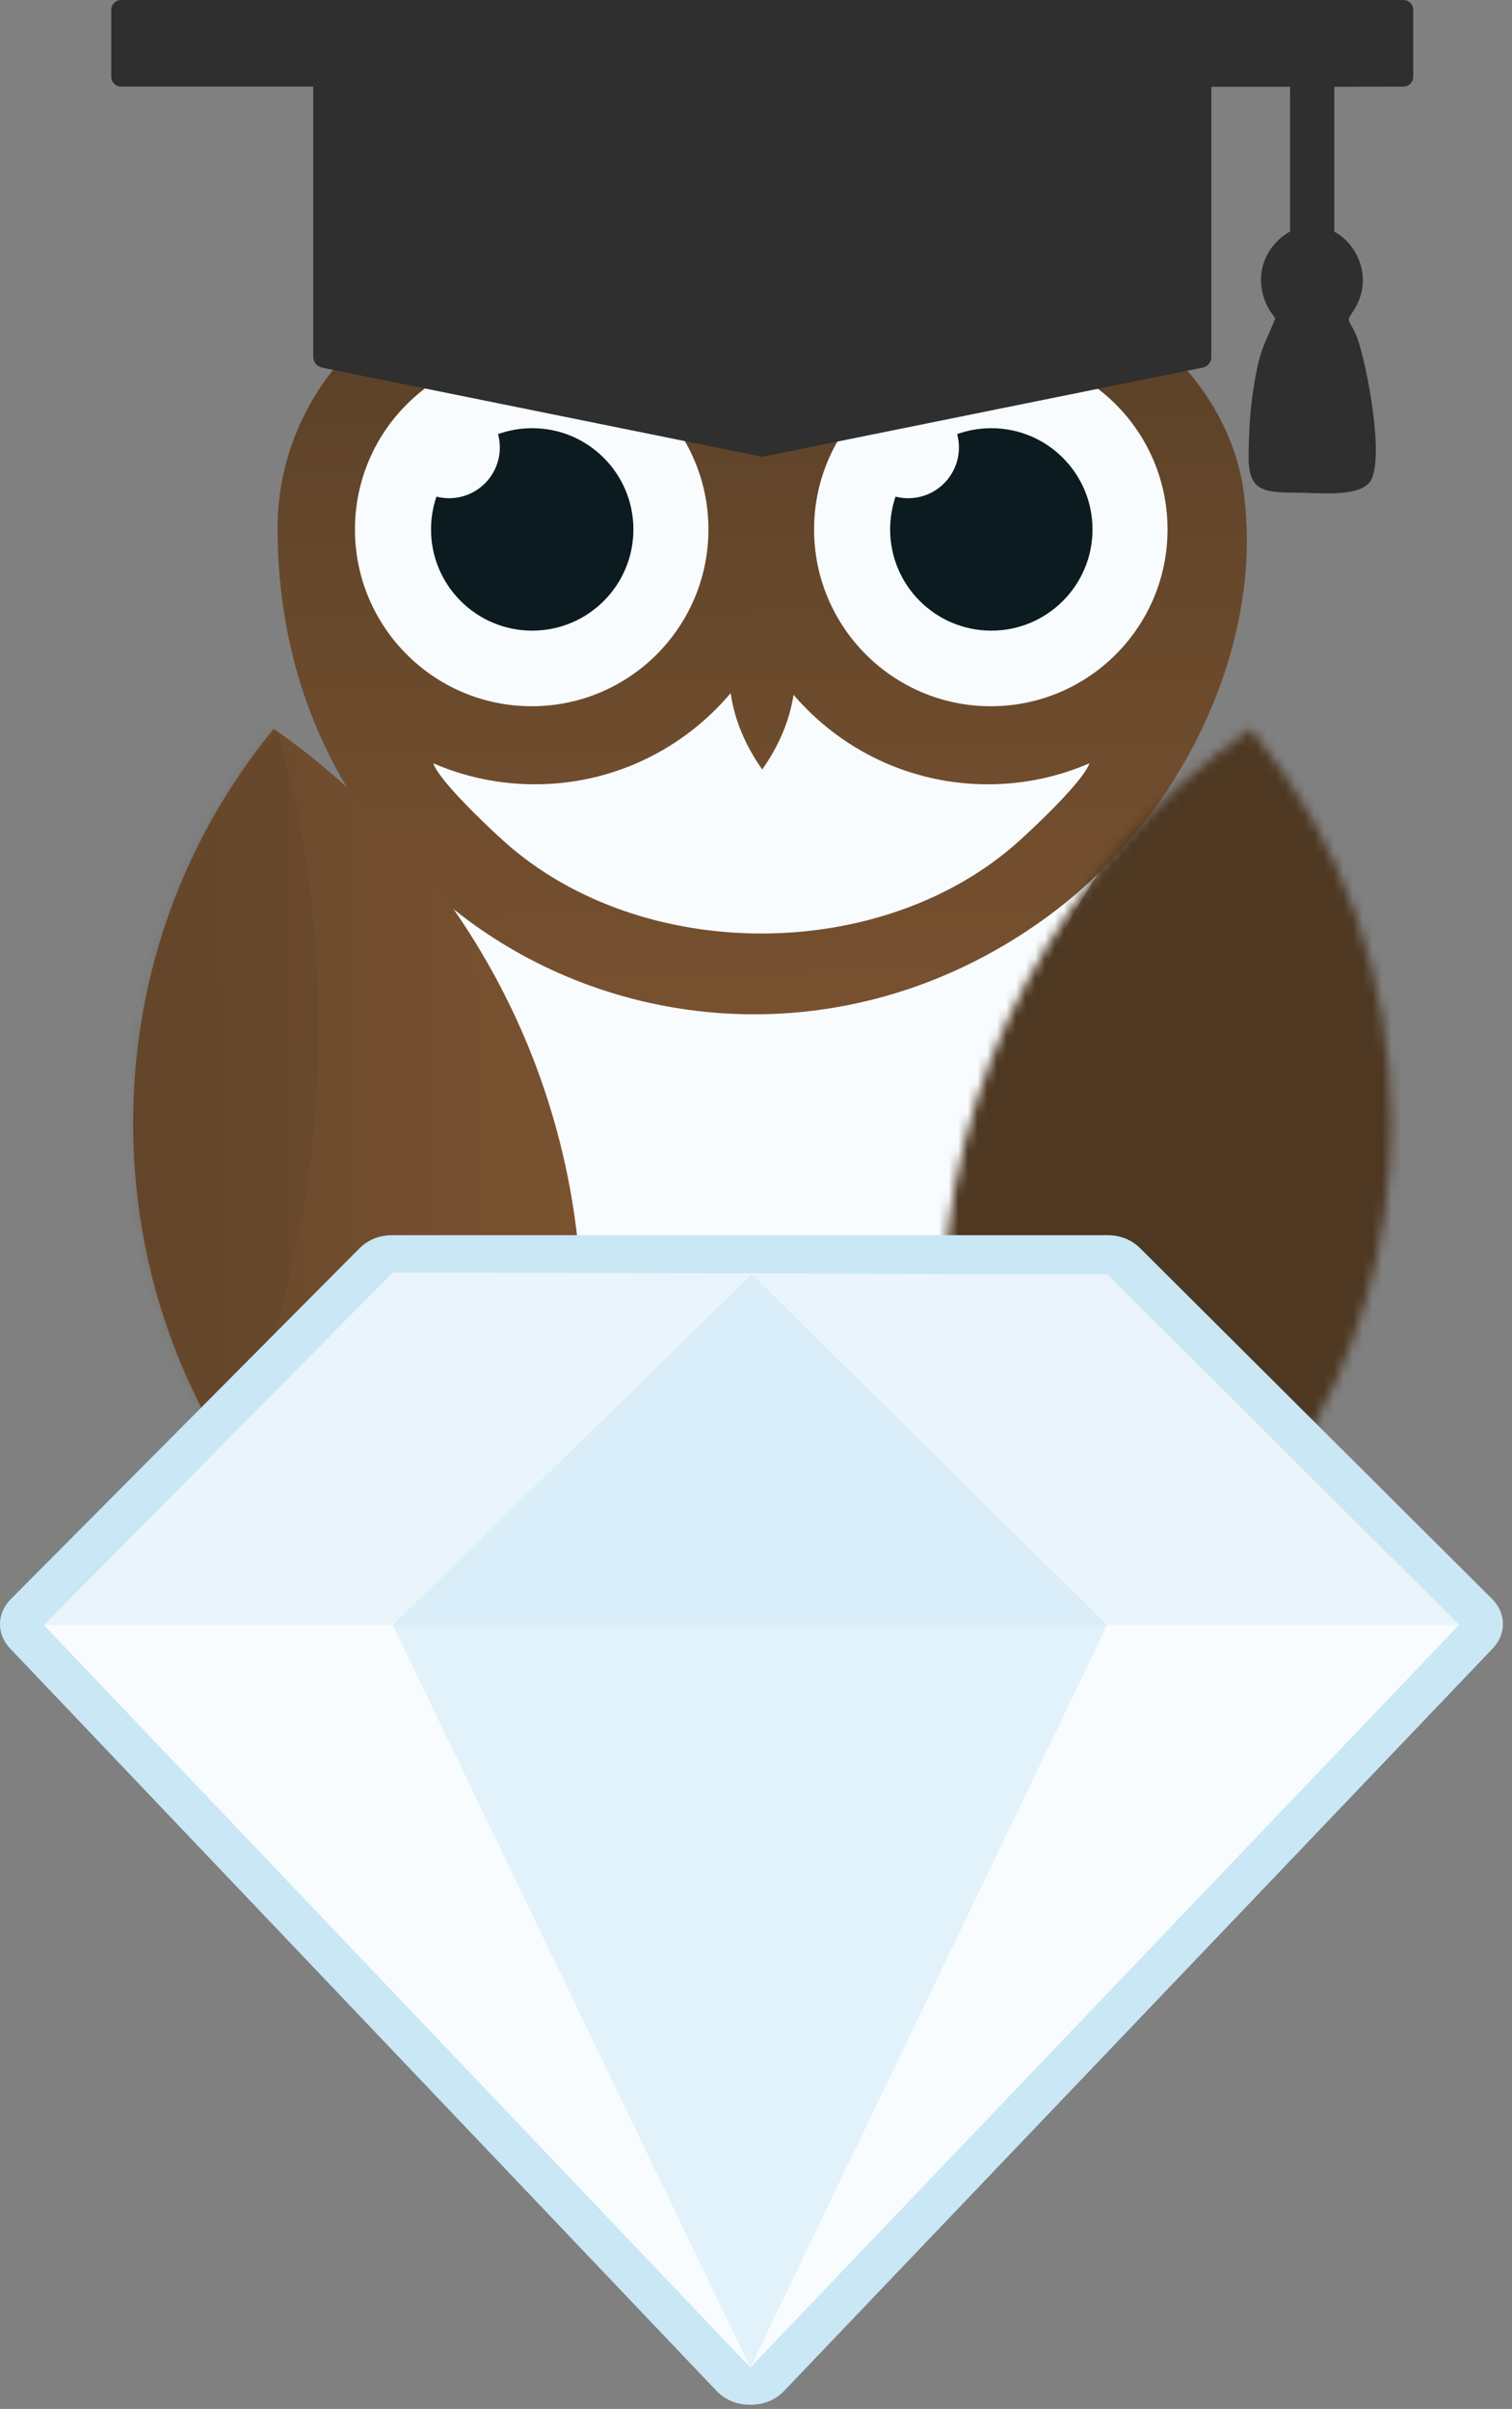 <svg width="157" height="250" viewBox="0 0 157 250" fill="none" xmlns="http://www.w3.org/2000/svg">
<rect x="0" y="0" width="157" height="250" fill="#808080" stroke="none"/>
<g clip-path="url(#clip0_164_2)">
<path fill-rule="evenodd" clip-rule="evenodd" d="M110.815 92.734C89.512 110.263 62.758 107.922 44.944 91.983C51.977 103.256 56.722 116.435 58.432 130.684H59.169H59.299H96.608H96.855H99.706C101.615 114.776 107.307 100.202 115.742 88.124C114.168 89.789 112.52 91.332 110.815 92.736V92.734Z" fill="#F8FCFE"/>
<path d="M79.145 100.323C104.363 100.323 124.805 79.88 124.805 54.663C124.805 29.445 104.363 9.003 79.145 9.003C53.928 9.003 33.485 29.445 33.485 54.663C33.485 79.88 53.928 100.323 79.145 100.323Z" fill="#F8FCFE"/>
<path fill-rule="evenodd" clip-rule="evenodd" d="M102.573 28.268C114.309 28.268 127.772 38.364 129.21 51.641C130.447 61.96 127.212 72.803 121.352 81.776C117.974 86.948 113.704 91.48 108.965 94.98C75.89 119.408 28.82 98.06 28.82 54.832C28.82 40.376 40.653 28.269 55.54 28.269C65.748 28.269 74.61 34.028 79.056 42.473C83.503 34.028 90.837 28.269 102.573 28.269V28.268ZM75.867 71.93C76.27 74.722 77.401 77.387 79.146 79.856C80.854 77.44 81.974 74.836 82.399 72.108C87.27 77.791 94.5 81.395 102.573 81.395C106.324 81.395 109.893 80.616 113.127 79.213C112.493 81.042 107.577 85.698 105.793 87.302C91.584 100.073 66.529 100.073 52.32 87.302C50.536 85.698 45.62 81.041 44.986 79.213C48.222 80.616 51.789 81.395 55.54 81.395C63.698 81.395 70.995 77.716 75.867 71.931V71.93ZM55.21 36.592C65.345 36.592 73.561 44.808 73.561 54.943C73.561 65.078 65.345 73.294 55.21 73.294C45.074 73.294 36.858 65.078 36.858 54.943C36.858 44.808 45.074 36.592 55.21 36.592ZM102.881 36.592C113.016 36.592 121.232 44.808 121.232 54.943C121.232 65.078 113.016 73.294 102.881 73.294C92.746 73.294 84.53 65.078 84.53 54.943C84.53 44.808 92.746 36.592 102.881 36.592Z" fill="url(#paint0_linear_164_2)"/>
<path fill-rule="evenodd" clip-rule="evenodd" d="M102.935 44.437C108.736 44.437 113.441 49.14 113.441 54.943C113.441 60.745 108.737 65.449 102.935 65.449C97.132 65.449 92.428 60.745 92.428 54.943C92.428 53.753 92.626 52.609 92.991 51.541C93.41 51.649 93.848 51.706 94.301 51.706C97.212 51.706 99.571 49.346 99.571 46.436C99.571 45.957 99.506 45.492 99.388 45.052C100.496 44.654 101.689 44.438 102.935 44.438V44.437Z" fill="#0C1B20"/>
<path fill-rule="evenodd" clip-rule="evenodd" d="M55.263 44.437C61.065 44.437 65.769 49.14 65.769 54.943C65.769 60.745 61.066 65.449 55.263 65.449C49.461 65.449 44.756 60.745 44.756 54.943C44.756 53.753 44.955 52.609 45.32 51.541C45.739 51.649 46.177 51.706 46.63 51.706C49.54 51.706 51.9 49.346 51.9 46.436C51.9 45.957 51.835 45.492 51.716 45.052C52.824 44.654 54.017 44.438 55.263 44.438V44.437Z" fill="#0C1B20"/>
<path fill-rule="evenodd" clip-rule="evenodd" d="M125.779 35.139V30.062V12.804V9.012V9.004H133.957V24.02C131.379 25.485 129.977 28.667 131.688 31.962C131.951 32.47 132.173 32.596 132.406 33.058C131.483 35.514 130.954 35.742 130.296 39.46C129.803 42.245 129.677 44.615 129.652 47.44C129.622 50.963 131.271 51.118 134.523 51.128C136.913 51.136 140.964 51.625 142.21 50.054C143.887 47.94 141.905 37.722 140.95 35.135C140.21 33.126 139.662 33.529 140.421 32.429C142.776 29.01 140.93 25.305 138.555 24.047V9.004C140.952 9.004 143.341 8.99 145.723 8.99C146.284 8.99 146.742 8.532 146.742 7.972V1.02C146.742 0.459 146.284 0.002 145.723 0.002C101.328 0.002 56.965 0.002 12.57 0.002C12.01 0.002 11.553 0.461 11.553 1.02V7.972C11.553 8.532 12.01 8.99 12.57 8.99C19.221 8.99 25.873 8.99 32.523 8.99V8.998V12.791V30.063V35.125V37.043V37.148L32.529 37.151C32.575 37.622 32.916 38.008 33.364 38.121V38.137L79.148 47.406L124.795 38.167C125.349 38.104 125.779 37.634 125.779 37.062V37.054V35.14V35.139Z" fill="#2F2F2F"/>
<mask id="mask0_164_2" style="mask-type:luminance" maskUnits="userSpaceOnUse" x="97" y="75" width="48" height="100">
<path d="M97.867 136.973C97.867 111.581 110.523 89.145 129.872 75.628C139.439 87.345 144.464 101.514 144.464 116.615C144.464 142.187 129.663 164.301 108.163 174.86C101.621 163.749 97.867 150.799 97.867 136.972V136.973Z" fill="white"/>
</mask>
<g mask="url(#mask0_164_2)">
<path fill-rule="evenodd" clip-rule="evenodd" d="M94 115.748C94 77.357 113.136 43.435 142.388 23C156.853 40.715 164.451 62.137 164.451 84.969C164.451 123.631 142.075 157.067 109.566 173.03C99.675 156.232 94 136.653 94 115.747V115.748Z" fill="#4E3822"/>
</g>
<path fill-rule="evenodd" clip-rule="evenodd" d="M60.424 136.973C60.424 111.581 47.768 89.145 28.419 75.628C18.852 87.345 13.827 101.514 13.827 116.615C13.827 142.187 28.628 164.301 50.129 174.86C56.671 163.749 60.424 150.799 60.424 136.972V136.973Z" fill="url(#paint1_linear_164_2)"/>
<mask id="mask1_164_2" style="mask-type:luminance" maskUnits="userSpaceOnUse" x="13" y="75" width="48" height="100">
<path d="M60.424 136.973C60.424 111.581 47.768 89.145 28.419 75.628C18.852 87.345 13.827 101.514 13.827 116.615C13.827 142.187 28.628 164.301 50.129 174.86C56.671 163.749 60.424 150.799 60.424 136.972V136.973Z" fill="white"/>
</mask>
<g mask="url(#mask1_164_2)">
<path fill-rule="evenodd" clip-rule="evenodd" d="M33.079 106.519C33.079 68.128 13.944 34.206 -15.309 13.771C-29.774 31.486 -37.371 52.908 -37.371 75.74C-37.371 114.402 -14.995 147.838 17.513 163.801C27.404 147.003 33.079 127.424 33.079 106.518V106.519Z" fill="#4E3822" fill-opacity="0.149"/>
</g>
<path fill-rule="evenodd" clip-rule="evenodd" d="M114.96 128.186H97.103H96.853H59.348H59.218H40.764C39.396 128.186 38.217 128.654 37.322 129.555L21.119 145.85L1.12 165.96C-0.349 167.439 -0.376 169.585 1.058 171.091L74.408 248.133C75.302 249.073 76.509 249.567 77.909 249.568C79.311 249.569 80.518 249.076 81.413 248.138L154.998 171.078C156.44 169.568 156.41 167.409 154.925 165.93L135.03 146.117L118.389 129.542C117.493 128.651 116.322 128.188 114.961 128.188L114.96 128.186Z" fill="#C9E7F5"/>
<path fill-rule="evenodd" clip-rule="evenodd" d="M40.765 132.25H114.96L151.498 168.638L77.913 245.699L4.562 168.656L40.765 132.25Z" fill="#F8FCFE"/>
<path fill-rule="evenodd" clip-rule="evenodd" d="M40.794 132.054L114.96 132.25L151.498 168.638L4.562 168.656L40.794 132.054Z" fill="#E9F5FB"/>
<path fill-rule="evenodd" clip-rule="evenodd" d="M40.793 168.653L78.061 132.25L114.961 168.644L77.913 245.699L40.793 168.653Z" fill="#C9E7F5" fill-opacity="0.502"/>
</g>
<defs>
<linearGradient id="paint0_linear_164_2" x1="79.188" y1="38.185" x2="79.784" y2="114.204" gradientUnits="userSpaceOnUse">
<stop stop-color="#5D4229"/>
<stop offset="0.412" stop-color="#6B4A2C"/>
<stop offset="1" stop-color="#7A5230"/>
</linearGradient>
<linearGradient id="paint1_linear_164_2" x1="-9.744" y1="126.025" x2="60.424" y2="125.246" gradientUnits="userSpaceOnUse">
<stop stop-color="#5D4229"/>
<stop offset="1" stop-color="#7A5230"/>
</linearGradient>
<clipPath id="clip0_164_2">
<rect width="156.06" height="249.568" fill="white"/>
</clipPath>
</defs>
</svg>

